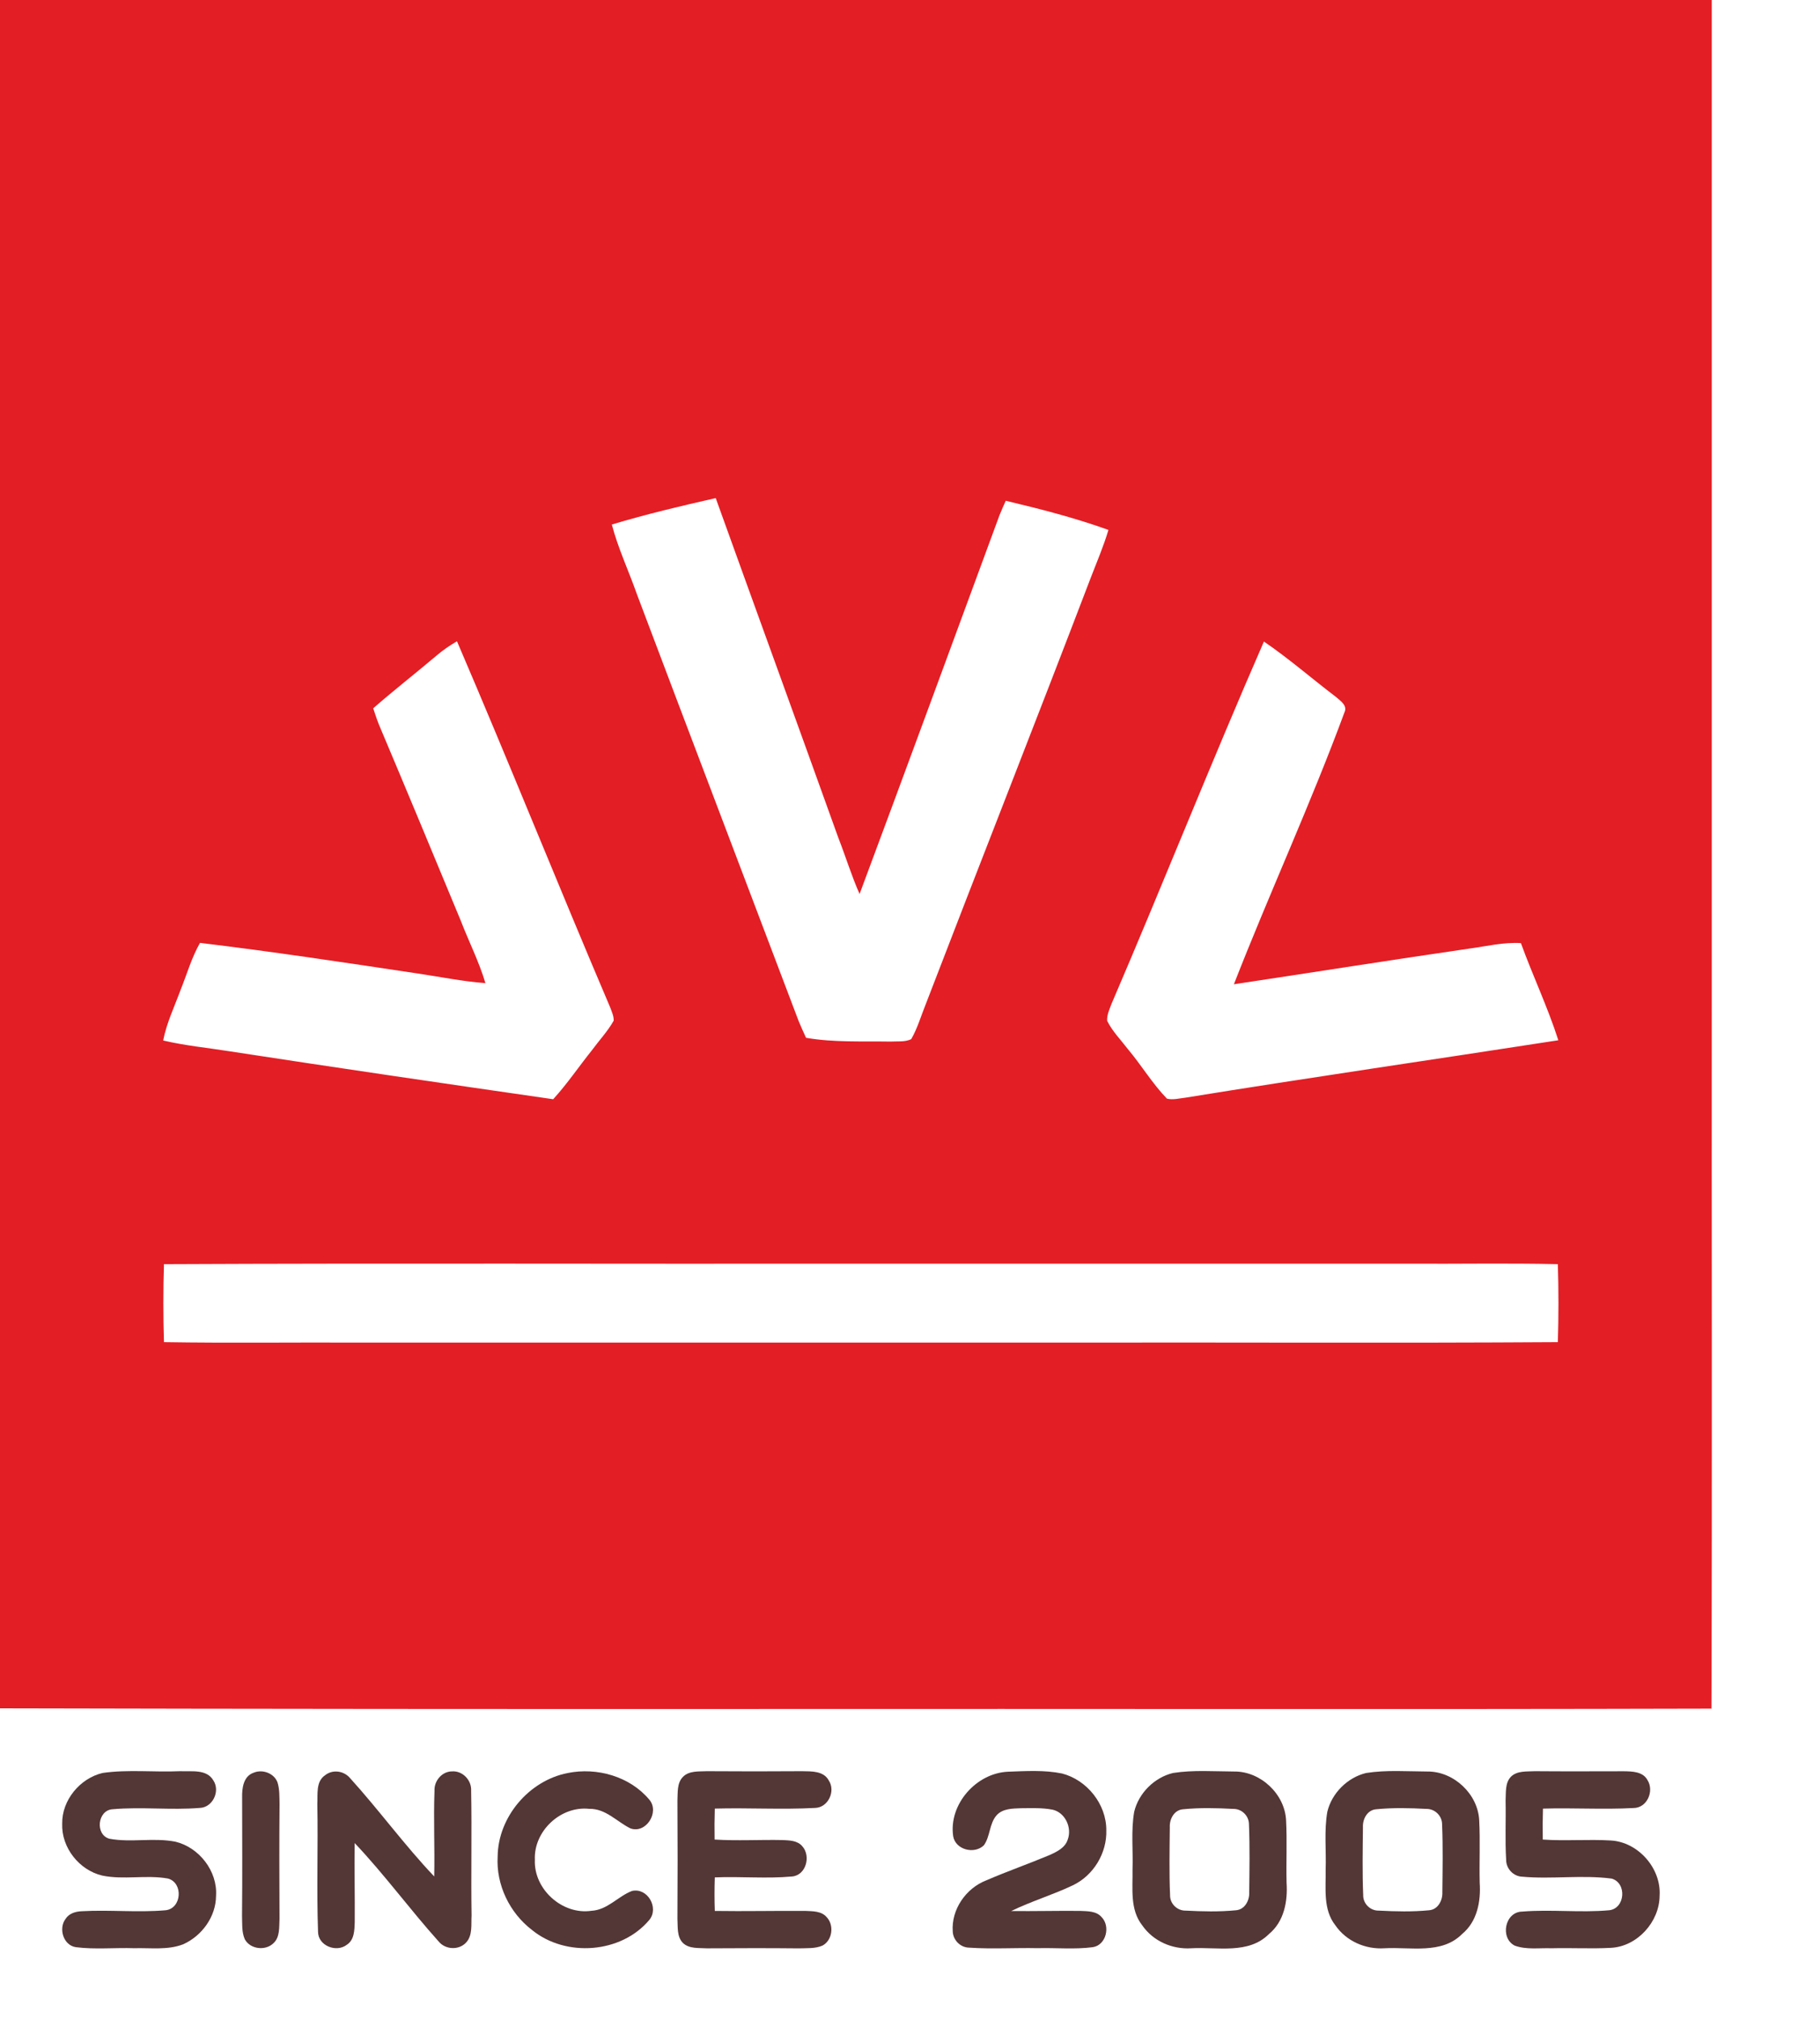 <?xml version="1.0" encoding="UTF-8" ?>
<!DOCTYPE svg PUBLIC "-//W3C//DTD SVG 1.1//EN" "http://www.w3.org/Graphics/SVG/1.1/DTD/svg11.dtd">
<svg width="556pt" height="617pt" viewBox="0 0 556 617" version="1.1" xmlns="http://www.w3.org/2000/svg">
<g id="#e31e25ff">
<path fill="#e31e25" opacity="1.00" d=" M 0.00 0.00 L 522.93 0.00 C 522.94 100.67 522.93 201.33 522.93 302.00 C 522.87 375.28 523.07 448.56 522.84 521.84 C 426.56 522.10 330.28 521.87 234.00 521.95 C 156.00 521.99 78.00 521.93 0.00 521.75 L 0.00 0.00 M 186.91 160.20 C 188.82 167.48 192.05 174.31 194.54 181.39 C 210.96 224.93 227.54 268.40 244.01 311.92 C 244.70 313.62 245.49 315.28 246.24 316.96 C 254.76 318.43 263.43 317.97 272.03 318.11 C 274.13 317.98 276.41 318.31 278.37 317.38 C 280.29 314.04 281.35 310.31 282.79 306.75 C 299.52 263.22 316.65 219.85 333.28 176.29 C 335.13 171.50 337.16 166.77 338.62 161.85 C 328.40 158.16 317.81 155.45 307.25 152.94 C 306.60 154.40 305.95 155.86 305.35 157.34 C 291.13 195.91 276.97 234.52 262.60 273.04 C 260.11 267.44 258.34 261.56 256.10 255.86 C 243.69 221.26 231.10 186.72 218.65 152.13 C 208.00 154.53 197.36 157.06 186.91 160.20 M 133.30 200.28 C 126.91 205.68 120.31 210.82 114.01 216.33 C 114.56 217.95 115.08 219.58 115.71 221.18 C 124.14 241.14 132.46 261.15 140.75 281.16 C 143.21 287.55 146.34 293.68 148.29 300.26 C 141.33 299.76 134.49 298.33 127.59 297.32 C 105.46 294.00 83.32 290.64 61.10 287.97 C 58.53 292.47 57.13 297.48 55.20 302.25 C 53.32 307.39 50.91 312.37 49.85 317.78 C 56.48 319.35 63.28 319.99 70.00 321.06 C 102.97 326.13 135.98 330.96 169.00 335.72 C 173.29 331.01 176.85 325.73 180.82 320.77 C 183.03 317.76 185.64 315.00 187.48 311.73 C 187.53 310.31 186.88 308.99 186.42 307.70 C 170.56 270.52 155.56 232.98 139.60 195.85 C 137.38 197.15 135.25 198.60 133.30 200.28 M 386.12 195.94 C 370.10 232.62 355.35 269.84 339.55 306.62 C 338.95 308.27 338.12 309.95 338.22 311.75 C 339.81 314.98 342.40 317.58 344.57 320.42 C 348.70 325.33 352.02 330.92 356.50 335.55 C 358.35 335.99 360.26 335.45 362.12 335.25 C 400.05 329.10 438.09 323.60 476.06 317.71 C 472.83 307.61 468.24 298.00 464.63 288.04 C 459.29 287.72 454.08 289.01 448.84 289.72 C 424.85 293.21 400.92 297.01 376.95 300.61 C 387.81 272.79 400.36 245.64 410.70 217.63 C 411.77 215.45 409.45 214.04 408.08 212.82 C 400.73 207.23 393.75 201.14 386.12 195.94 M 50.09 386.09 C 49.84 394.02 49.84 401.97 50.09 409.91 C 70.06 410.24 90.03 409.95 110.00 410.05 C 182.00 410.05 254.00 410.05 326.00 410.05 C 375.97 409.95 425.95 410.24 475.91 409.91 C 476.16 401.97 476.16 394.03 475.91 386.09 C 460.61 385.74 445.30 386.05 430.00 385.95 C 373.33 385.95 316.66 385.95 260.00 385.95 C 190.03 386.04 120.05 385.76 50.09 386.09 Z" />
</g>
<g id="#ffffffff">
</g>
<g id="#533636ff">
<path fill="#533636" opacity="1.00" d=" M 31.35 541.49 C 39.17 540.37 47.12 541.31 55.00 540.95 C 58.44 541.12 63.14 540.22 65.19 543.79 C 67.34 547.04 64.98 552.07 60.99 552.17 C 52.15 552.89 43.25 551.78 34.41 552.57 C 29.78 552.83 28.98 560.33 33.42 561.58 C 40.08 562.82 46.95 561.16 53.62 562.49 C 60.86 564.25 66.49 571.49 66.00 579.01 C 65.97 585.38 61.68 591.26 55.95 593.82 C 51.20 595.65 45.98 594.87 41.00 595.01 C 35.07 594.81 29.09 595.45 23.18 594.70 C 19.35 594.14 17.81 588.98 20.03 586.06 C 21.08 584.39 23.09 583.79 24.96 583.72 C 33.50 583.23 42.08 584.17 50.60 583.42 C 55.52 582.88 56.06 575.07 51.34 573.74 C 44.69 572.53 37.83 574.21 31.19 572.82 C 24.16 571.14 18.74 564.27 19.00 557.00 C 18.88 549.80 24.43 543.12 31.35 541.49 Z" />
<path fill="#533636" opacity="1.00" d=" M 77.45 541.43 C 80.14 540.27 83.68 541.53 84.76 544.32 C 85.45 546.46 85.34 548.76 85.40 551.00 C 85.30 562.67 85.33 574.34 85.39 586.02 C 85.24 588.55 85.59 591.64 83.50 593.52 C 81.04 595.89 76.42 595.32 74.78 592.27 C 73.79 590.00 74.03 587.43 73.94 585.02 C 74.06 572.99 73.98 560.96 73.97 548.93 C 73.91 546.11 74.37 542.50 77.45 541.43 Z" />
<path fill="#533636" opacity="1.00" d=" M 99.28 542.21 C 101.59 540.33 105.05 540.81 106.94 543.06 C 115.79 552.82 123.57 563.54 132.65 573.10 C 132.85 564.39 132.41 555.67 132.74 546.96 C 132.58 543.94 134.96 541.05 138.06 541.01 C 141.32 540.76 144.12 543.71 143.93 546.94 C 144.17 559.63 143.86 572.33 144.06 585.02 C 143.89 587.79 144.45 591.13 142.35 593.33 C 140.11 595.69 136.05 595.46 134.01 592.96 C 125.21 583.16 117.42 572.47 108.35 562.90 C 108.22 570.95 108.44 578.99 108.37 587.04 C 108.29 589.48 108.27 592.49 105.94 593.97 C 102.73 596.45 97.15 594.24 97.16 589.97 C 96.70 576.99 97.20 563.98 96.94 550.98 C 97.11 548.02 96.44 544.16 99.28 542.21 Z" />
<path fill="#533636" opacity="1.00" d=" M 173.38 541.52 C 182.34 539.69 192.46 542.54 198.39 549.68 C 201.58 553.47 197.32 560.18 192.55 558.40 C 188.41 556.34 185.01 552.34 180.02 552.45 C 171.30 551.49 163.01 559.24 163.40 568.00 C 163.00 577.01 171.82 584.93 180.73 583.58 C 185.58 583.31 188.78 579.18 193.05 577.53 C 197.81 576.42 201.37 582.65 198.40 586.33 C 189.81 596.63 172.86 597.87 162.54 589.46 C 155.68 584.22 151.52 575.64 152.03 566.98 C 152.17 554.93 161.60 543.84 173.38 541.52 Z" />
<path fill="#533636" opacity="1.00" d=" M 208.66 542.66 C 210.56 540.75 213.49 541.08 215.95 540.95 C 225.65 541.02 235.35 541.02 245.05 540.95 C 247.91 541.00 251.63 540.84 253.19 543.79 C 255.35 547.04 252.99 552.08 248.99 552.17 C 238.80 552.72 228.57 552.09 218.37 552.37 C 218.27 555.52 218.25 558.67 218.31 561.83 C 225.23 562.26 232.15 561.84 239.08 561.98 C 241.17 562.08 243.64 562.11 245.10 563.88 C 247.80 566.86 246.24 572.78 241.93 573.11 C 234.10 573.82 226.22 573.05 218.37 573.38 C 218.25 576.79 218.25 580.21 218.37 583.63 C 227.59 583.77 236.81 583.56 246.04 583.62 C 248.26 583.73 250.92 583.64 252.52 585.50 C 254.89 587.95 254.32 592.59 251.27 594.21 C 249.00 595.20 246.44 594.96 244.02 595.06 C 234.67 594.96 225.31 594.99 215.95 595.05 C 213.48 594.89 210.54 595.26 208.61 593.39 C 206.73 591.45 207.10 588.51 206.95 586.04 C 207.02 574.01 207.03 561.98 206.95 549.95 C 207.08 547.49 206.76 544.56 208.66 542.66 Z" />
<path fill="#533636" opacity="1.00" d=" M 291.19 560.80 C 289.78 551.06 298.25 541.51 307.96 541.11 C 313.44 540.91 319.02 540.55 324.43 541.65 C 332.06 543.61 338.01 551.02 337.97 558.96 C 338.20 565.95 334.06 572.81 327.73 575.81 C 321.60 578.73 315.04 580.67 308.92 583.66 C 315.96 583.74 322.99 583.55 330.03 583.62 C 332.26 583.73 334.92 583.64 336.52 585.50 C 339.31 588.30 337.93 594.09 333.83 594.70 C 328.25 595.43 322.60 594.85 317.00 595.00 C 310.01 594.85 303.00 595.32 296.02 594.84 C 293.38 594.79 291.16 592.53 291.06 589.90 C 290.58 583.19 295.08 576.71 301.28 574.30 C 307.65 571.55 314.20 569.26 320.60 566.58 C 322.82 565.58 325.39 564.37 326.18 561.85 C 327.56 558.22 325.42 553.56 321.54 552.70 C 318.37 552.09 315.13 552.24 311.93 552.26 C 309.34 552.36 306.31 552.33 304.43 554.44 C 302.20 557.02 302.53 560.85 300.57 563.58 C 297.68 566.41 291.88 564.97 291.19 560.80 Z" />
<path fill="#533636" opacity="1.00" d=" M 358.35 541.50 C 364.53 540.53 370.84 541.02 377.08 541.05 C 385.11 540.99 392.50 547.92 392.89 555.95 C 393.22 562.29 392.89 568.65 393.04 574.99 C 393.43 580.68 392.29 586.88 387.66 590.68 C 381.41 596.97 371.87 594.58 363.95 595.03 C 358.13 595.42 352.27 592.86 348.94 588.02 C 345.13 583.20 346.08 576.71 345.98 571.00 C 346.19 565.12 345.48 559.17 346.49 553.35 C 347.85 547.65 352.66 542.86 358.35 541.50 M 361.40 552.58 C 358.69 552.80 357.24 555.58 357.37 558.06 C 357.30 564.97 357.16 571.89 357.45 578.80 C 357.39 581.40 359.60 583.58 362.20 583.53 C 367.32 583.80 372.49 583.93 377.60 583.42 C 380.30 583.20 381.75 580.41 381.63 577.94 C 381.70 571.03 381.84 564.10 381.55 557.20 C 381.57 554.61 379.37 552.43 376.80 552.47 C 371.68 552.19 366.51 552.07 361.40 552.58 Z" />
<path fill="#533636" opacity="1.00" d=" M 417.35 541.50 C 423.53 540.53 429.84 541.02 436.07 541.05 C 444.11 540.98 451.51 547.92 451.89 555.96 C 452.22 562.29 451.89 568.65 452.04 574.99 C 452.43 580.67 451.29 586.88 446.66 590.68 C 440.41 596.97 430.87 594.58 422.95 595.03 C 417.13 595.42 411.27 592.86 407.94 588.01 C 404.13 583.19 405.08 576.71 404.98 571.00 C 405.19 565.12 404.48 559.17 405.49 553.35 C 406.85 547.65 411.66 542.86 417.35 541.50 M 420.40 552.58 C 417.69 552.80 416.24 555.58 416.37 558.06 C 416.30 564.97 416.16 571.89 416.45 578.80 C 416.39 581.40 418.60 583.59 421.20 583.53 C 426.32 583.80 431.49 583.93 436.60 583.42 C 439.30 583.20 440.74 580.41 440.63 577.94 C 440.70 571.03 440.84 564.10 440.55 557.19 C 440.57 554.61 438.37 552.44 435.80 552.47 C 430.68 552.19 425.51 552.07 420.40 552.58 Z" />
<path fill="#533636" opacity="1.00" d=" M 461.61 542.61 C 463.54 540.74 466.48 541.10 468.95 540.95 C 477.99 541.03 487.03 540.98 496.07 540.97 C 498.65 541.01 501.93 541.06 503.31 543.69 C 505.42 547.03 503.16 552.22 498.99 552.20 C 489.79 552.70 480.57 552.10 471.37 552.38 C 471.27 555.53 471.25 558.68 471.31 561.83 C 478.22 562.31 485.15 561.70 492.06 562.11 C 500.45 562.56 507.55 570.62 507.00 579.01 C 506.95 586.98 500.16 594.51 492.11 594.90 C 486.08 595.23 480.04 594.87 474.00 595.03 C 470.26 594.89 466.31 595.54 462.73 594.22 C 458.17 591.88 459.73 583.91 465.01 583.83 C 473.85 583.10 482.76 584.23 491.60 583.42 C 496.51 582.88 497.06 575.07 492.34 573.75 C 483.30 572.56 474.09 573.99 465.01 573.17 C 462.31 573.07 460.09 570.69 460.12 568.00 C 459.76 561.99 460.08 555.96 459.95 549.95 C 460.10 547.48 459.72 544.54 461.61 542.61 Z" />
</g>
</svg>
